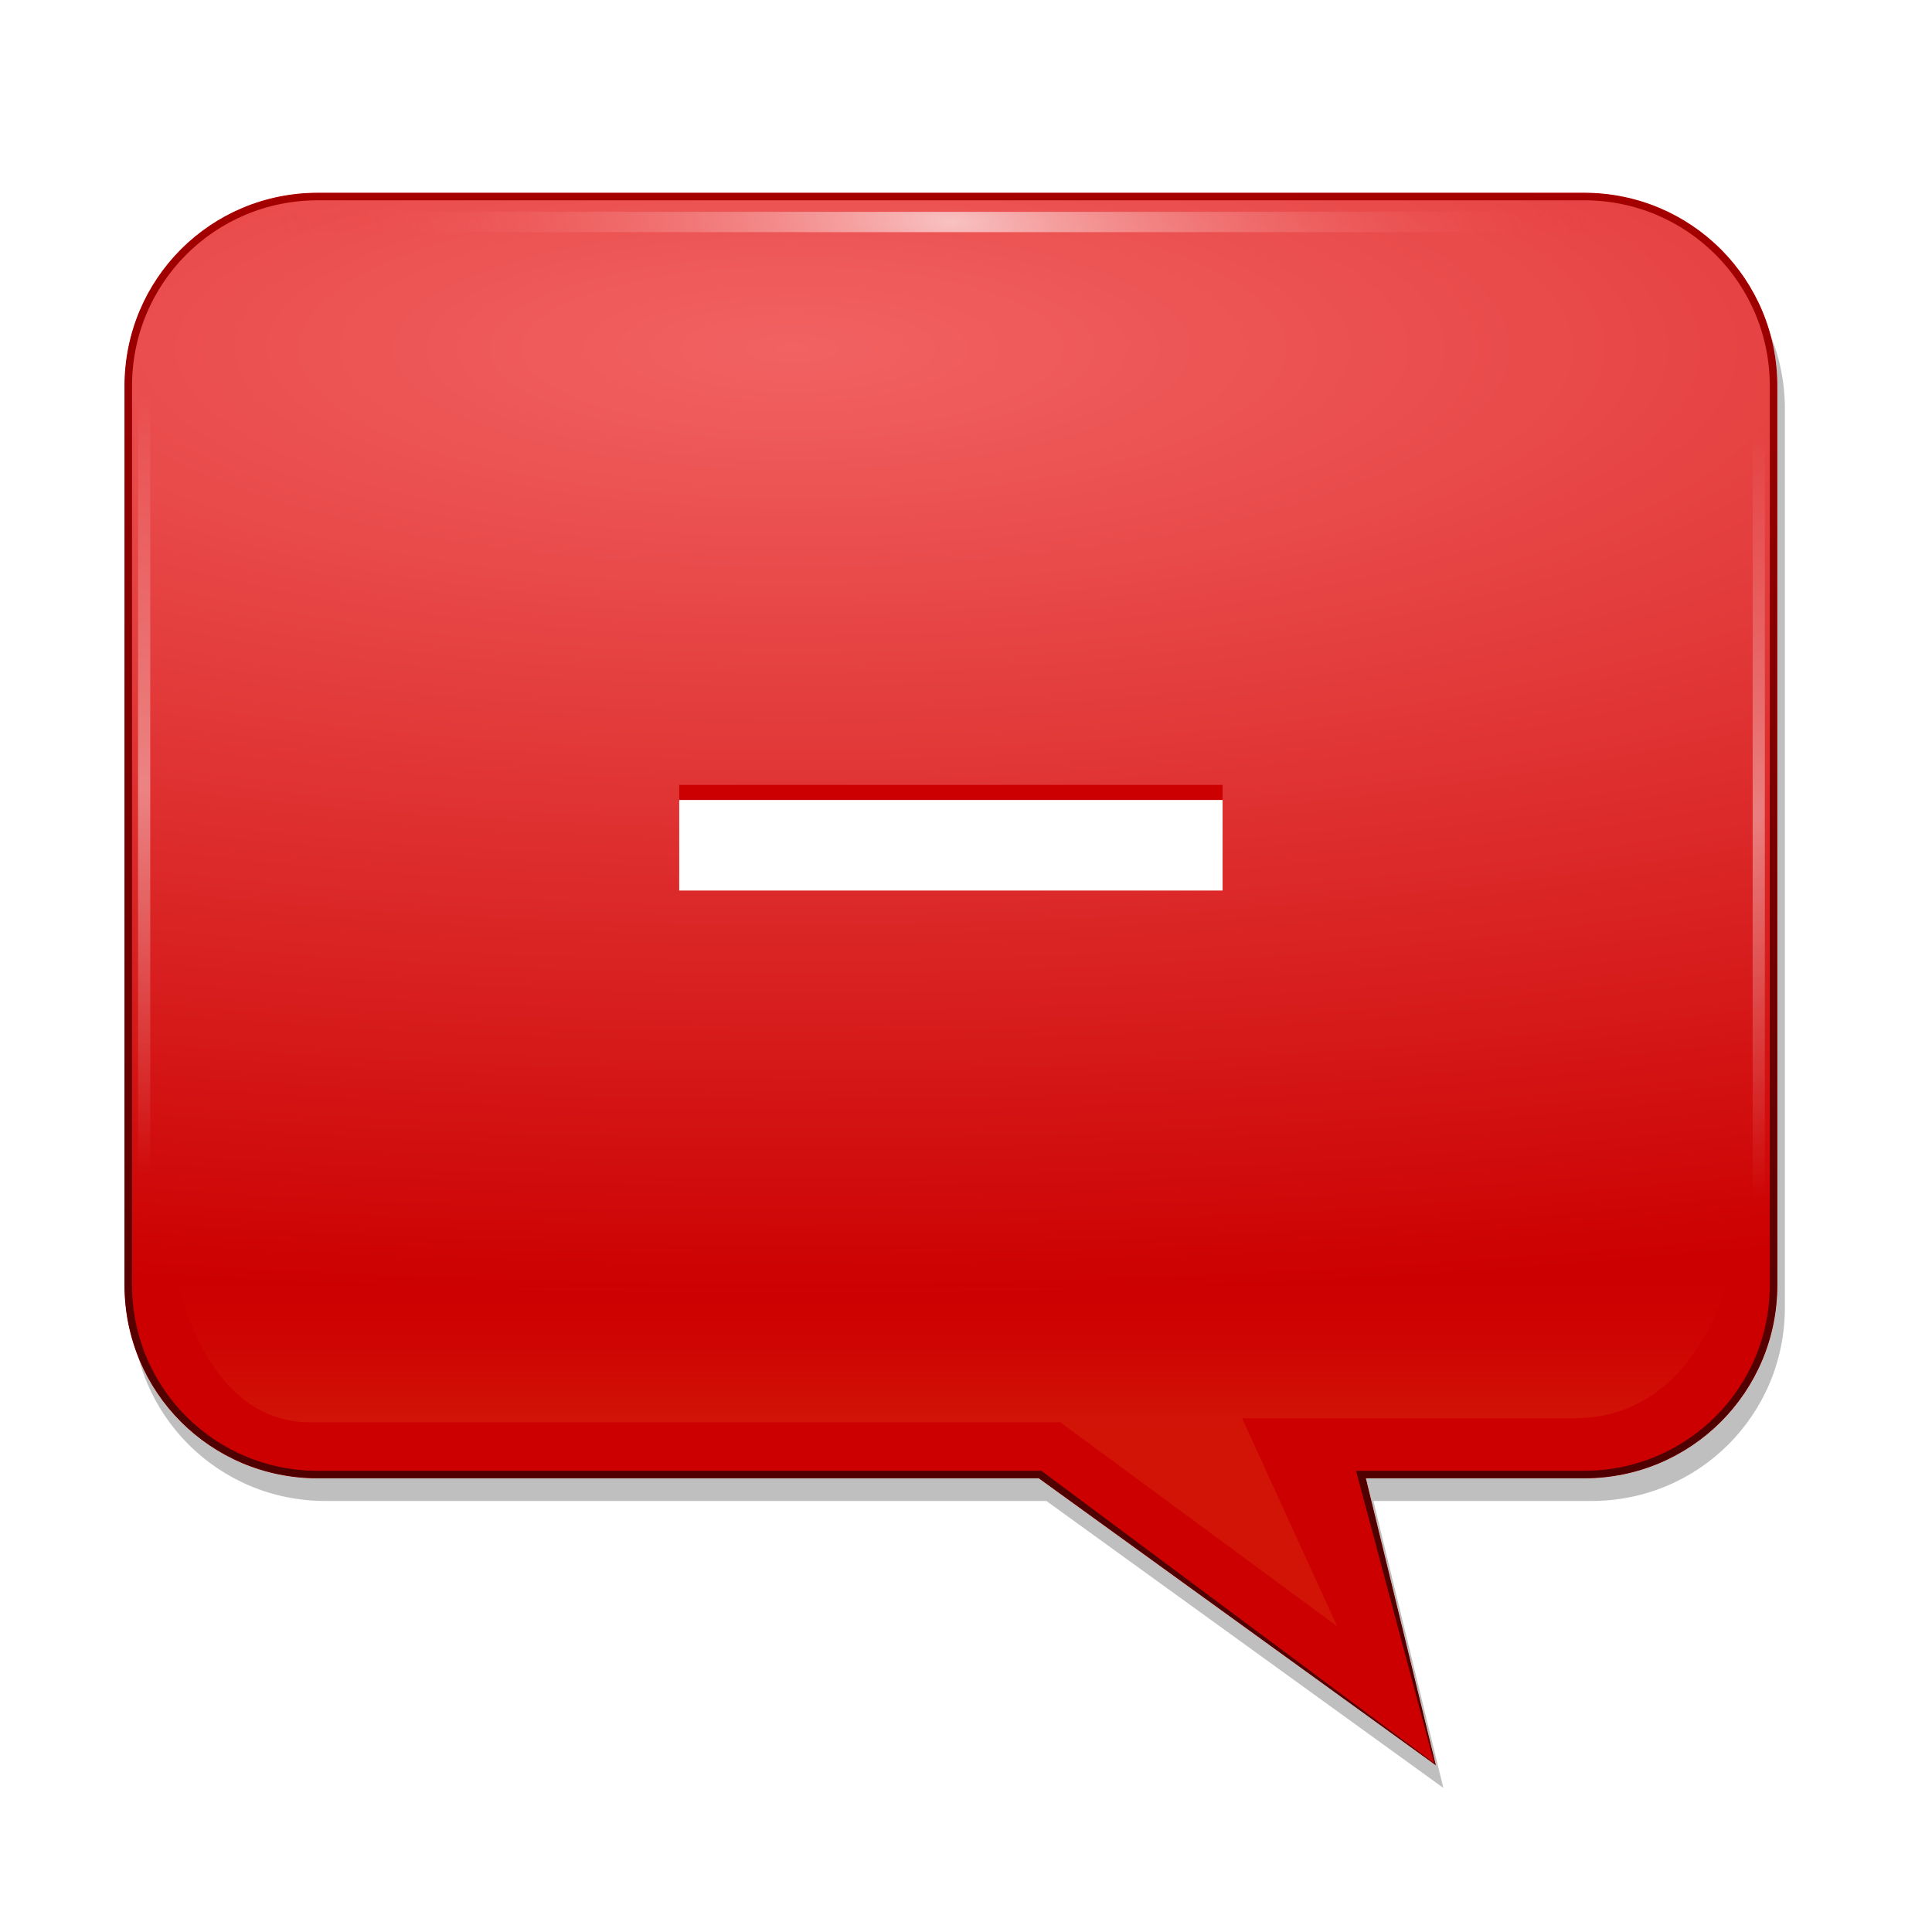 <?xml version="1.0" encoding="UTF-8"?>
<svg enable-background="new" version="1.0" viewBox="0 0 256 256" xmlns="http://www.w3.org/2000/svg" xmlns:xlink="http://www.w3.org/1999/xlink"><defs><clipPath id="j"><path d="m52.112-164.46c-14.197 0-25.618 11.421-25.618 25.618v119.11c0 14.197 11.421 25.618 25.618 25.618h95.538l52.604 38.023-9.271-38.023h28.905c14.197 0 25.618-11.421 25.618-25.618v-119.11c0-14.197-11.421-25.618-25.618-25.618z" enable-background="accumulate" fill="none" stroke="#000" stroke-width=".541"/></clipPath><radialGradient id="d" cx="188.35" cy="-37.228" r="72" gradientTransform="matrix(5.746 0 0 1.747 -967.29 -78.763)" gradientUnits="userSpaceOnUse"><stop stop-color="#f26262" offset="0"/><stop stop-color="#c00" offset="1"/></radialGradient><linearGradient id="f" x1="216.37" x2="216.37" y1="143.16" y2="130.19" gradientUnits="userSpaceOnUse"><stop stop-color="#fcaf3e" offset="0"/><stop stop-color="#ef2929" stop-opacity="0" offset="1"/></linearGradient><filter id="i" x="-.037" y="-.156" width="1.074" height="1.312" color-interpolation-filters="sRGB"><feGaussianBlur stdDeviation="2.095"/></filter><radialGradient id="c" cx="191.98" cy="38.547" r="56.569" gradientTransform="matrix(1.603 .121 -.05 .594 -169.89 -206.78)" gradientUnits="userSpaceOnUse"><stop stop-color="#fff" offset="0"/><stop stop-color="#ef2929" stop-opacity="0" offset="1"/></radialGradient><radialGradient id="b" cx="191.98" cy="38.547" r="56.569" gradientTransform="matrix(.91 .073 -.029 .356 -255.62 -270.75)" gradientUnits="userSpaceOnUse"><stop stop-color="#fff" offset="0"/><stop stop-color="#fff" stop-opacity="0" offset="1"/></radialGradient><radialGradient id="a" cx="191.98" cy="38.547" r="56.569" gradientTransform="matrix(.913 3.5858e-8 0 1.726 -261.27 -95.613)" gradientUnits="userSpaceOnUse"><stop stop-color="#fff" offset="0"/><stop stop-color="#fff" stop-opacity="0" offset="1"/></radialGradient><linearGradient id="e" x1="192.32" x2="192.32" y1="-.067" y2="-161.99" gradientUnits="userSpaceOnUse"><stop stop-color="#500000" offset="0"/><stop stop-color="#a40000" offset="1"/></linearGradient><filter id="h" color-interpolation-filters="sRGB"><feGaussianBlur stdDeviation="1.068"/></filter><filter id="g" color-interpolation-filters="sRGB"><feGaussianBlur stdDeviation="1.603"/></filter></defs><g transform="translate(-570,190)"><g><path d="m613.11-161.46c-14.197 0-25.618 11.421-25.618 25.618v119.11c0 14.197 11.421 25.618 25.618 25.618h95.538l52.604 38.023-9.271-38.023h28.905c14.197 0 25.618-11.421 25.618-25.618v-119.11c0-14.197-11.421-25.618-25.618-25.618z" enable-background="accumulate" filter="url(#g)" opacity=".5"/><g transform="translate(560)" clip-path="url(#j)" enable-background="new"><path d="m52.112-164.46c-14.197 0-25.618 11.421-25.618 25.618v119.11c0 14.197 11.421 25.618 25.618 25.618h95.538l52.604 38.023-9.271-38.023h28.905c14.197 0 25.618-11.421 25.618-25.618v-119.11c0-14.197-11.421-25.618-25.618-25.618z" enable-background="accumulate" fill="url(#d)"/><path transform="matrix(1.521 0 0 1.521 -156.02 -219.22)" d="m136.18 143.12h65.342l24.119 17.77-8.281-18.124h28.936c10.966 0 13.565-12.734 13.565-12.734h-135.41s2.196 13.088 11.729 13.088z" enable-background="accumulate" fill="url(#f)" filter="url(#i)" opacity=".336"/><rect x="44.983" y="-161.93" width="181.97" height="2.689" enable-background="new" fill="url(#c)" opacity=".642"/><rect transform="rotate(90)" x="-133.7" y="-243.85" width="103.24" height="1.613" enable-background="new" fill="url(#b)" opacity=".4"/><rect transform="rotate(90)" x="-137.7" y="-29.908" width="103.24" height="1.613" enable-background="new" fill="url(#a)" opacity=".4"/><path d="m52.112-164.46c-14.197 0-25.618 11.421-25.618 25.618v119.11c0 14.197 11.421 25.618 25.618 25.618h95.538l54.104 40.273-10.771-40.273h28.905c14.197 0 25.618-11.421 25.618-25.618v-119.11c0-14.197-11.421-25.618-25.618-25.618z" color="#000000" enable-background="accumulate" fill="none" filter="url(#h)" stroke="url(#e)" stroke-width="2"/></g><path d="m666-80h60" enable-background="new" fill="none" stroke="#c00" stroke-linecap="square" stroke-width="12"/><path d="m666-78h60" enable-background="new" fill="none" stroke="#fff" stroke-linecap="square" stroke-width="12"/></g></g></svg>
